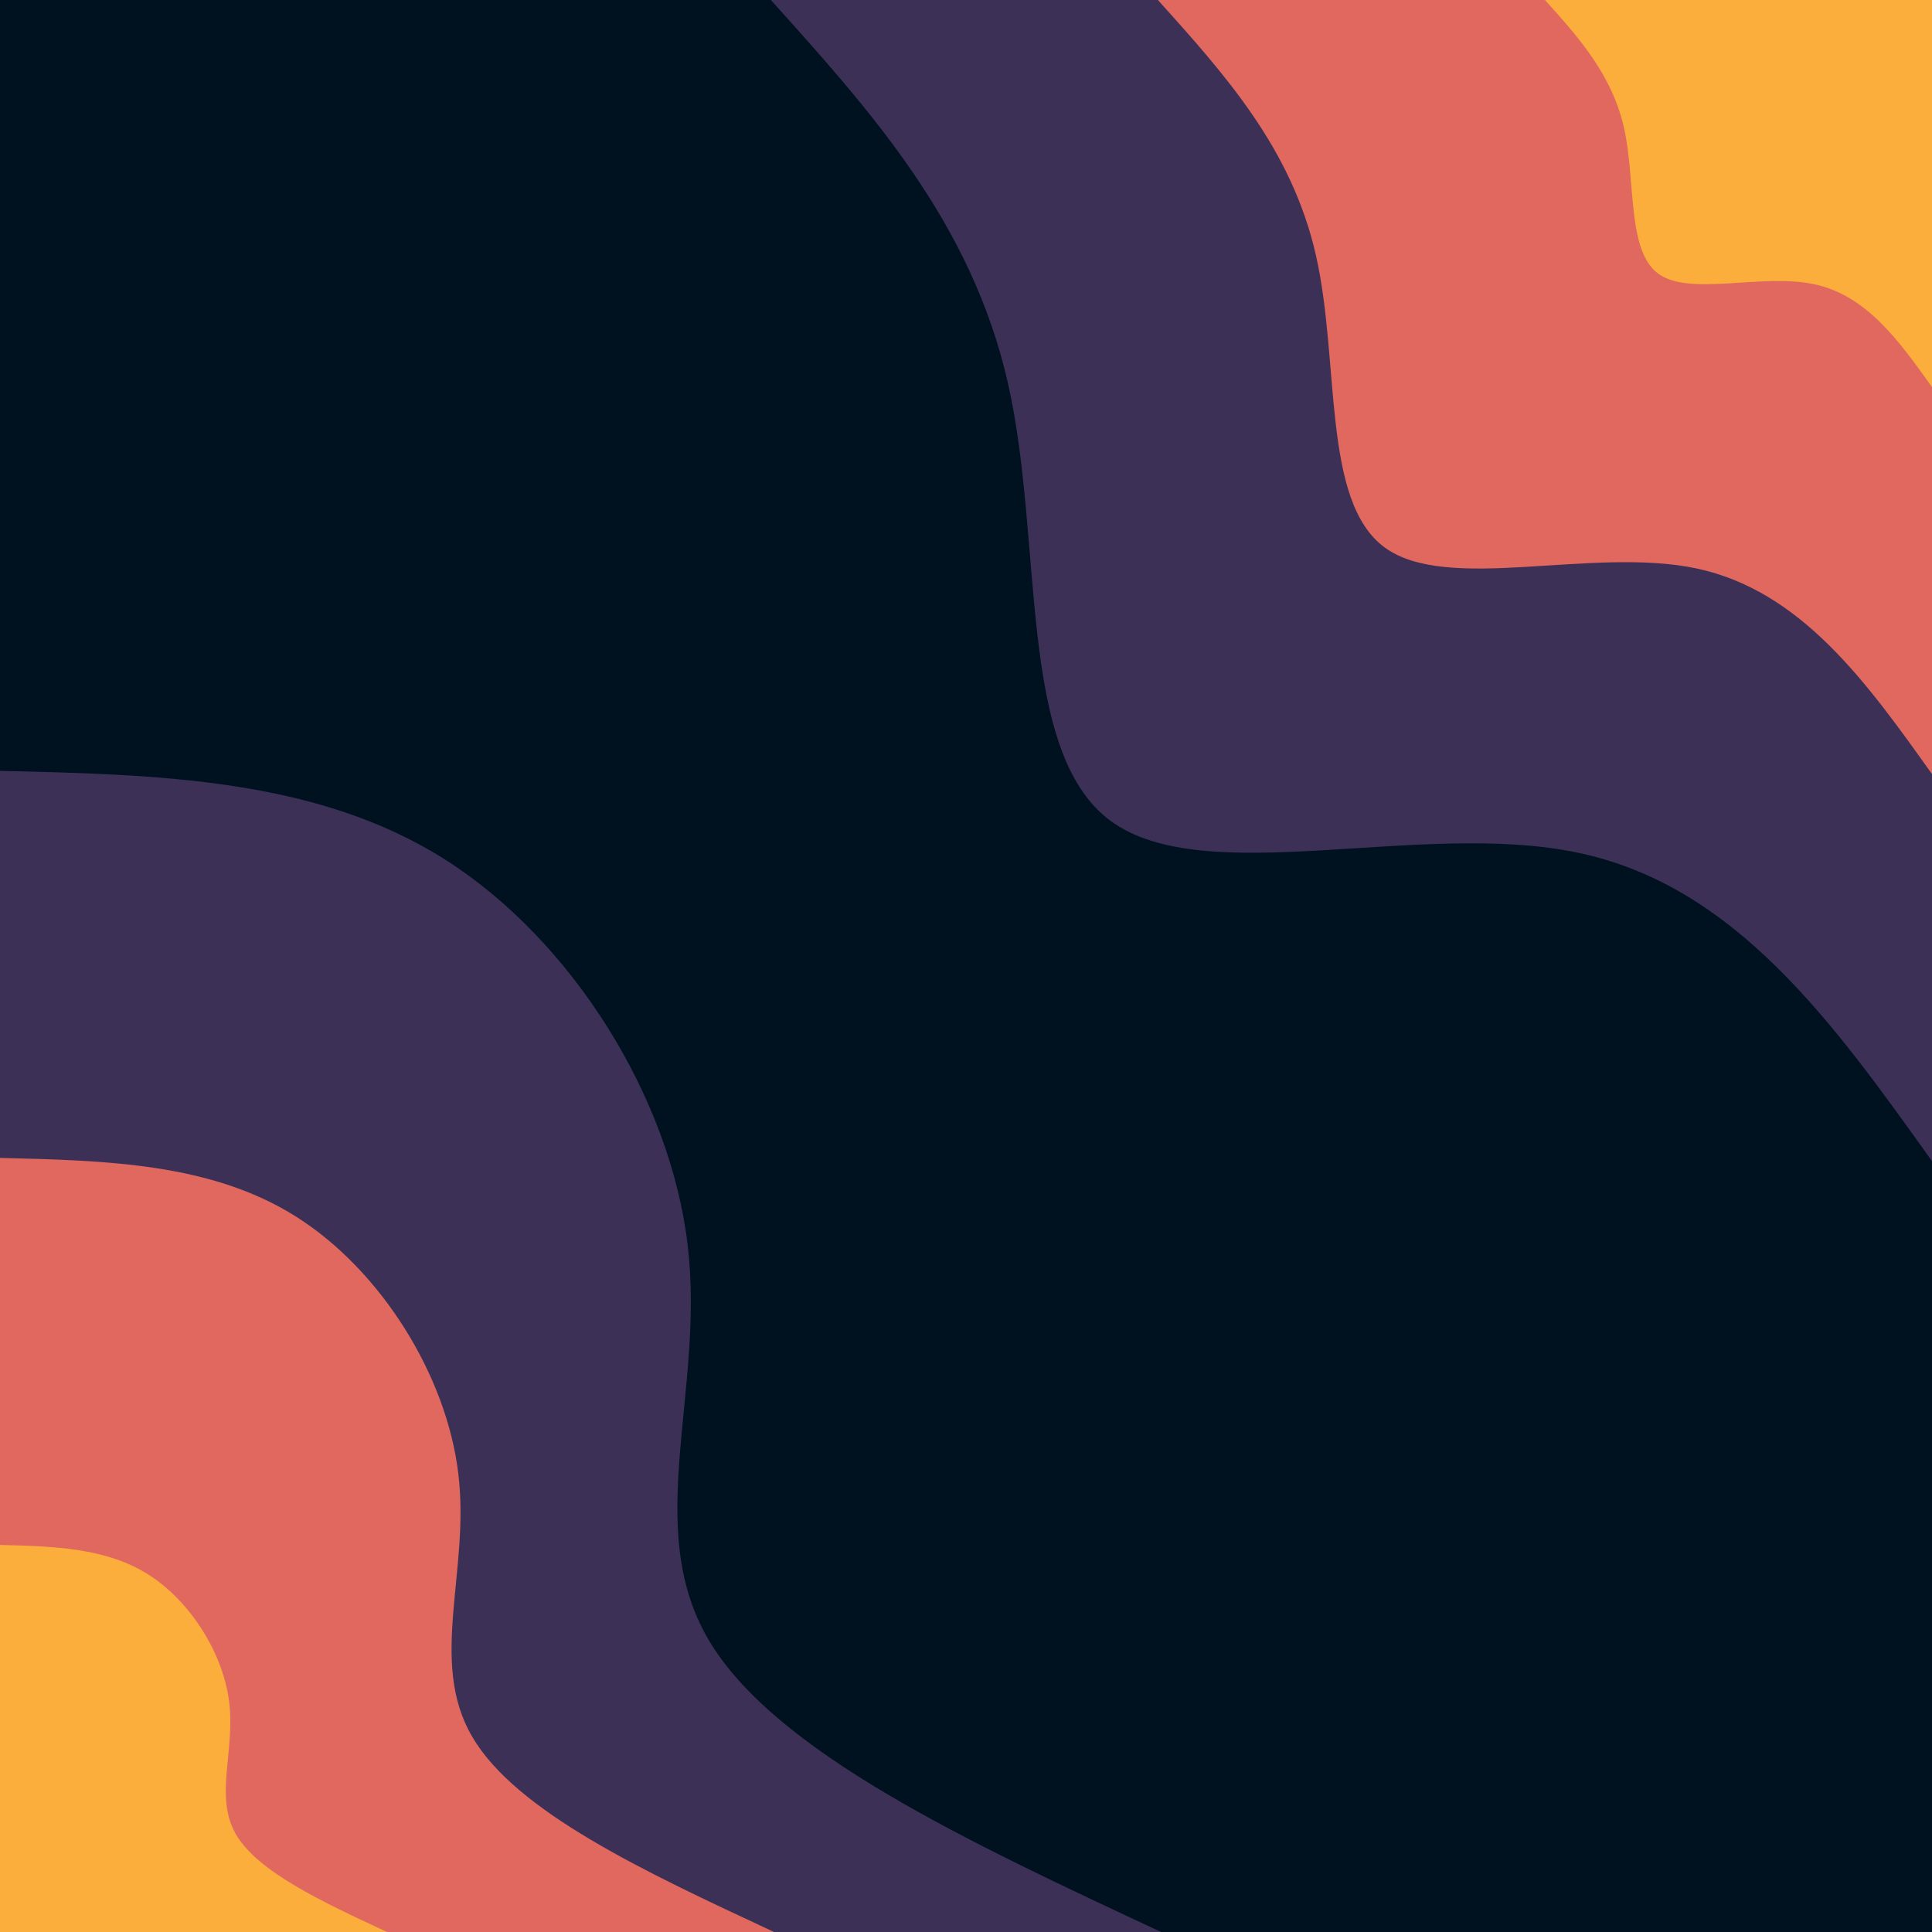 <svg id="visual" viewBox="0 0 900 900" width="900" height="900" xmlns="http://www.w3.org/2000/svg" xmlns:xlink="http://www.w3.org/1999/xlink" version="1.1"><rect x="0" y="0" width="900" height="900" fill="#001220"></rect><defs><linearGradient id="grad1_0" x1="0%" y1="0%" x2="100%" y2="100%"><stop offset="30%" stop-color="#fbae3c" stop-opacity="1"></stop><stop offset="70%" stop-color="#fbae3c" stop-opacity="1"></stop></linearGradient></defs><defs><linearGradient id="grad1_1" x1="0%" y1="0%" x2="100%" y2="100%"><stop offset="30%" stop-color="#fbae3c" stop-opacity="1"></stop><stop offset="70%" stop-color="#96446e" stop-opacity="1"></stop></linearGradient></defs><defs><linearGradient id="grad1_2" x1="0%" y1="0%" x2="100%" y2="100%"><stop offset="30%" stop-color="#001220" stop-opacity="1"></stop><stop offset="70%" stop-color="#96446e" stop-opacity="1"></stop></linearGradient></defs><defs><linearGradient id="grad2_0" x1="0%" y1="0%" x2="100%" y2="100%"><stop offset="30%" stop-color="#fbae3c" stop-opacity="1"></stop><stop offset="70%" stop-color="#fbae3c" stop-opacity="1"></stop></linearGradient></defs><defs><linearGradient id="grad2_1" x1="0%" y1="0%" x2="100%" y2="100%"><stop offset="30%" stop-color="#96446e" stop-opacity="1"></stop><stop offset="70%" stop-color="#fbae3c" stop-opacity="1"></stop></linearGradient></defs><defs><linearGradient id="grad2_2" x1="0%" y1="0%" x2="100%" y2="100%"><stop offset="30%" stop-color="#96446e" stop-opacity="1"></stop><stop offset="70%" stop-color="#001220" stop-opacity="1"></stop></linearGradient></defs><g transform="translate(900, 0)"><path d="M0 540.9C-45.7 476.9 -91.3 412.8 -164.6 397.3C-237.8 381.7 -338.5 414.7 -382.5 382.5C-426.5 350.3 -413.6 252.9 -430.5 178.3C-447.5 103.7 -494.2 51.9 -540.9 0L0 0Z" fill="#3d3056"></path><path d="M0 360.6C-30.4 317.9 -60.9 275.2 -109.7 264.8C-158.5 254.5 -225.7 276.5 -255 255C-284.3 233.5 -275.7 168.6 -287 118.9C-298.3 69.1 -329.5 34.6 -360.6 0L0 0Z" fill="#e1685e"></path><path d="M0 180.3C-15.2 159 -30.4 137.6 -54.9 132.4C-79.3 127.2 -112.8 138.2 -127.5 127.5C-142.2 116.8 -137.9 84.3 -143.5 59.4C-149.2 34.6 -164.7 17.3 -180.3 0L0 0Z" fill="#fbae3c"></path></g><g transform="translate(0, 900)"><path d="M0 -540.9C73.7 -539.2 147.4 -537.4 207 -499.8C266.6 -462.1 312.2 -388.6 320.3 -320.3C328.5 -252.1 299.3 -189.1 329.8 -136.6C360.4 -84.1 450.7 -42.1 540.9 0L0 0Z" fill="#3d3056"></path><path d="M0 -360.6C49.1 -359.4 98.3 -358.3 138 -333.2C177.7 -308.1 208.1 -259 213.5 -213.5C219 -168 199.5 -126.1 219.9 -91.1C240.2 -56.1 300.4 -28 360.6 0L0 0Z" fill="#e1685e"></path><path d="M0 -180.3C24.6 -179.7 49.1 -179.1 69 -166.6C88.9 -154 104.1 -129.5 106.8 -106.8C109.5 -84 99.8 -63 109.9 -45.5C120.1 -28 150.2 -14 180.3 0L0 0Z" fill="#fbae3c"></path></g></svg>